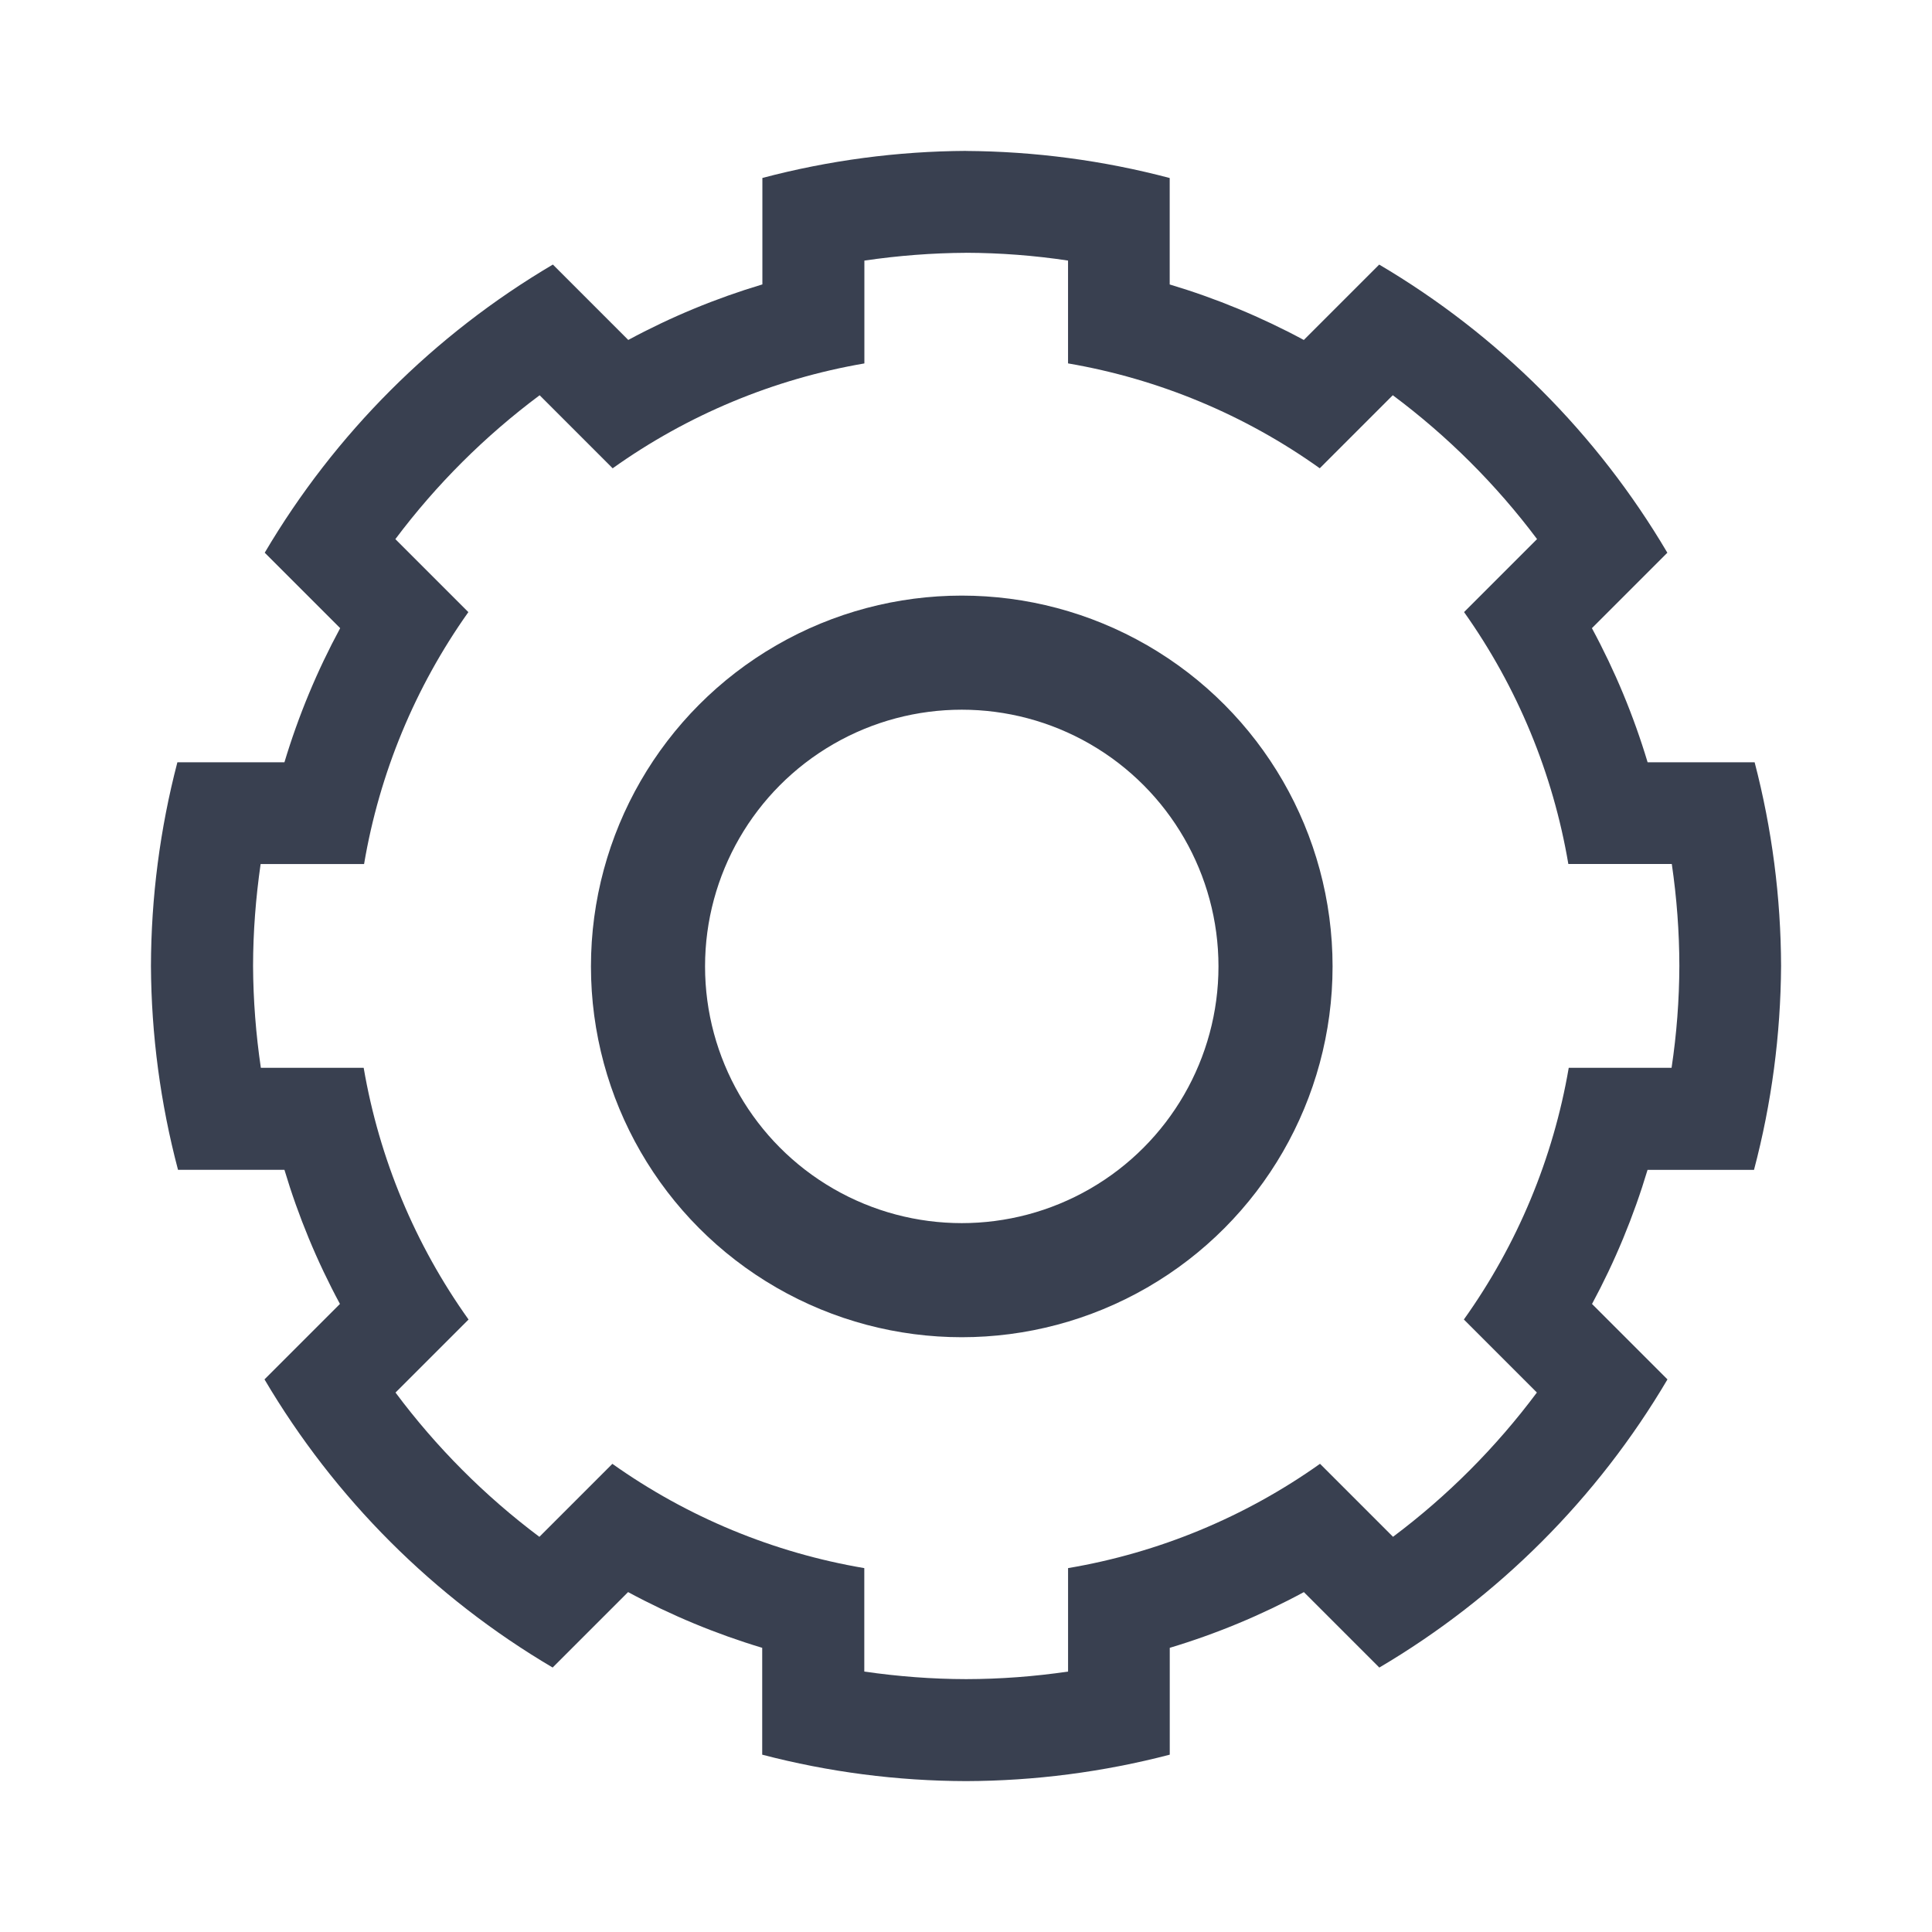 <?xml version="1.0" encoding="UTF-8" standalone="no"?>
<!-- Created with Inkscape (http://www.inkscape.org/) -->

<svg
   xmlns:dc="http://purl.org/dc/elements/1.1/"
   xmlns:cc="http://creativecommons.org/ns#"
   xmlns:rdf="http://www.w3.org/1999/02/22-rdf-syntax-ns#"
   xmlns:svg="http://www.w3.org/2000/svg"
   xmlns="http://www.w3.org/2000/svg"
   xmlns:sodipodi="http://sodipodi.sourceforge.net/DTD/sodipodi-0.dtd"
   xmlns:inkscape="http://www.inkscape.org/namespaces/inkscape"
   width="256"
   height="256"
   viewBox="0 0 67.733 67.733"
   version="1.1"
   id="svg8"
   inkscape:version="0.92.2 5c3e80d, 2017-08-06"
   sodipodi:docname="bilinmeyen.svg">
  <defs
     id="defs2" />
  <sodipodi:namedview
     id="base"
     pagecolor="#ffffff"
     bordercolor="#666666"
     borderopacity="1.0"
     inkscape:pageopacity="0.0"
     inkscape:pageshadow="2"
     inkscape:zoom="0.49497475"
     inkscape:cx="767.28429"
     inkscape:cy="469.68657"
     inkscape:document-units="mm"
     inkscape:current-layer="layer1"
     showgrid="false"
     units="px"
     inkscape:window-width="1366"
     inkscape:window-height="715"
     inkscape:window-x="0"
     inkscape:window-y="24"
     inkscape:window-maximized="1" />
  <g
     inkscape:label="Layer 1"
     inkscape:groupmode="layer"
     id="layer1"
     transform="translate(0,-229.267)">
    <g
       id="g4526">
      <path
         sodipodi:nodetypes="cccccccccccccccccccccccccccccccccccccccccccccccccccccccccccccccccccccccccccccccccccccccccccccccccccccccccccccccccccccccccccc"
         id="path4"
         class="ColorScheme-Text"
         d="m 33.872,234.557 c -2.412,0.013 -4.812,0.332 -7.144,0.949 v 3.691 0.041 c -1.63,0.487 -3.205,1.139 -4.702,1.947 l -0.027,-0.027 -2.616,-2.616 c -4.168,2.458 -7.644,5.934 -10.102,10.102 l 1.863,1.863 0.782,0.782 c -0.809,1.497 -1.464,3.072 -1.954,4.702 H 9.917 6.219 c -0.609,2.332 -0.921,4.733 -0.927,7.144 0.013,2.412 0.332,4.812 0.949,7.144 h 3.69 0.041 c 0.487,1.63 1.139,3.205 1.946,4.702 l -0.782,0.782 -1.863,1.863 c 2.458,4.168 5.934,7.644 10.102,10.102 l 1.863,-1.863 0.782,-0.782 c 1.497,0.809 3.072,1.464 4.702,1.954 v 1.102 2.644 c 2.333,0.61 4.733,0.921 7.144,0.927 2.411,-0.007 4.811,-0.319 7.144,-0.927 v -2.644 -1.102 c 1.63,-0.489 3.205,-1.144 4.702,-1.953 l 0.782,0.782 1.863,1.863 c 4.168,-2.458 7.644,-5.934 10.102,-10.102 l -1.863,-1.863 -0.782,-0.782 c 0.807,-1.497 1.459,-3.073 1.947,-4.702 h 0.041 3.691 c 0.617,-2.332 0.934,-4.732 0.949,-7.144 -0.007,-2.411 -0.319,-4.811 -0.927,-7.144 h -3.698 -0.054 c -0.489,-1.63 -1.144,-3.205 -1.953,-4.702 l 0.782,-0.782 1.863,-1.863 c -2.458,-4.168 -5.934,-7.644 -10.102,-10.102 l -2.616,2.616 -0.027,0.027 c -1.497,-0.807 -3.073,-1.459 -4.702,-1.946 v -0.041 -3.691 c -2.332,-0.617 -4.732,-0.934 -7.144,-0.949 z m 0,3.572 c 1.196,0.004 2.392,0.095 3.572,0.273 v 0.013 3.286 0.306 c 3.181,0.545 6.198,1.802 8.825,3.677 l 0.23,-0.231 2.323,-2.323 0.007,-0.007 c 1.919,1.431 3.622,3.128 5.058,5.044 l -0.013,0.013 -2.323,2.323 -0.223,0.223 c 1.868,2.631 3.117,5.651 3.656,8.832 h 0.321 3.293 0.013 c 0.173,1.183 0.263,2.374 0.265,3.572 -0.004,1.196 -0.095,2.392 -0.273,3.572 h -0.013 -3.286 -0.306 c -0.545,3.181 -1.802,6.198 -3.677,8.825 l 0.23,0.23 2.323,2.323 0.007,0.007 c -1.431,1.919 -3.128,3.622 -5.044,5.058 l -0.013,-0.013 -2.323,-2.323 -0.223,-0.223 c -2.631,1.868 -5.651,3.119 -8.833,3.657 v 0.321 3.293 0.013 c -1.183,0.173 -2.374,0.263 -3.572,0.265 -1.199,-0.002 -2.389,-0.094 -3.572,-0.265 v -0.013 -3.293 -0.321 c -3.182,-0.538 -6.201,-1.788 -8.832,-3.656 l -0.223,0.223 -2.323,2.323 -0.013,0.013 c -1.916,-1.436 -3.613,-3.139 -5.044,-5.058 l 0.007,-0.007 2.323,-2.323 0.231,-0.23 c -1.875,-2.627 -3.132,-5.644 -3.677,-8.825 h -0.306 -3.286 -0.013 c -0.174,-1.18 -0.267,-2.376 -0.273,-3.572 0.002,-1.199 0.095,-2.389 0.265,-3.572 h 0.013 3.293 0.321 c 0.538,-3.182 1.788,-6.201 3.656,-8.832 l -0.223,-0.223 -2.323,-2.323 -0.013,-0.013 c 1.436,-1.916 3.139,-3.613 5.058,-5.044 l 0.007,0.007 2.323,2.323 0.23,0.231 c 2.627,-1.874 5.644,-3.131 8.825,-3.677 v -0.306 -3.286 -0.013 c 1.18,-0.174 2.376,-0.267 3.572,-0.273 z"
         style="fill:#394050;fill-opacity:1;stroke:none;stroke-width:3.572"
         inkscape:connector-curvature="0" />
      <circle
         r="11"
         cy="263.148"
         cx="33.718"
         id="path22"
         style="fill:none;fill-opacity:1;stroke-width:4;stroke:#394050;stroke-opacity:1;stroke-miterlimit:4;stroke-dasharray:none" />
    </g>
  </g>
</svg>
